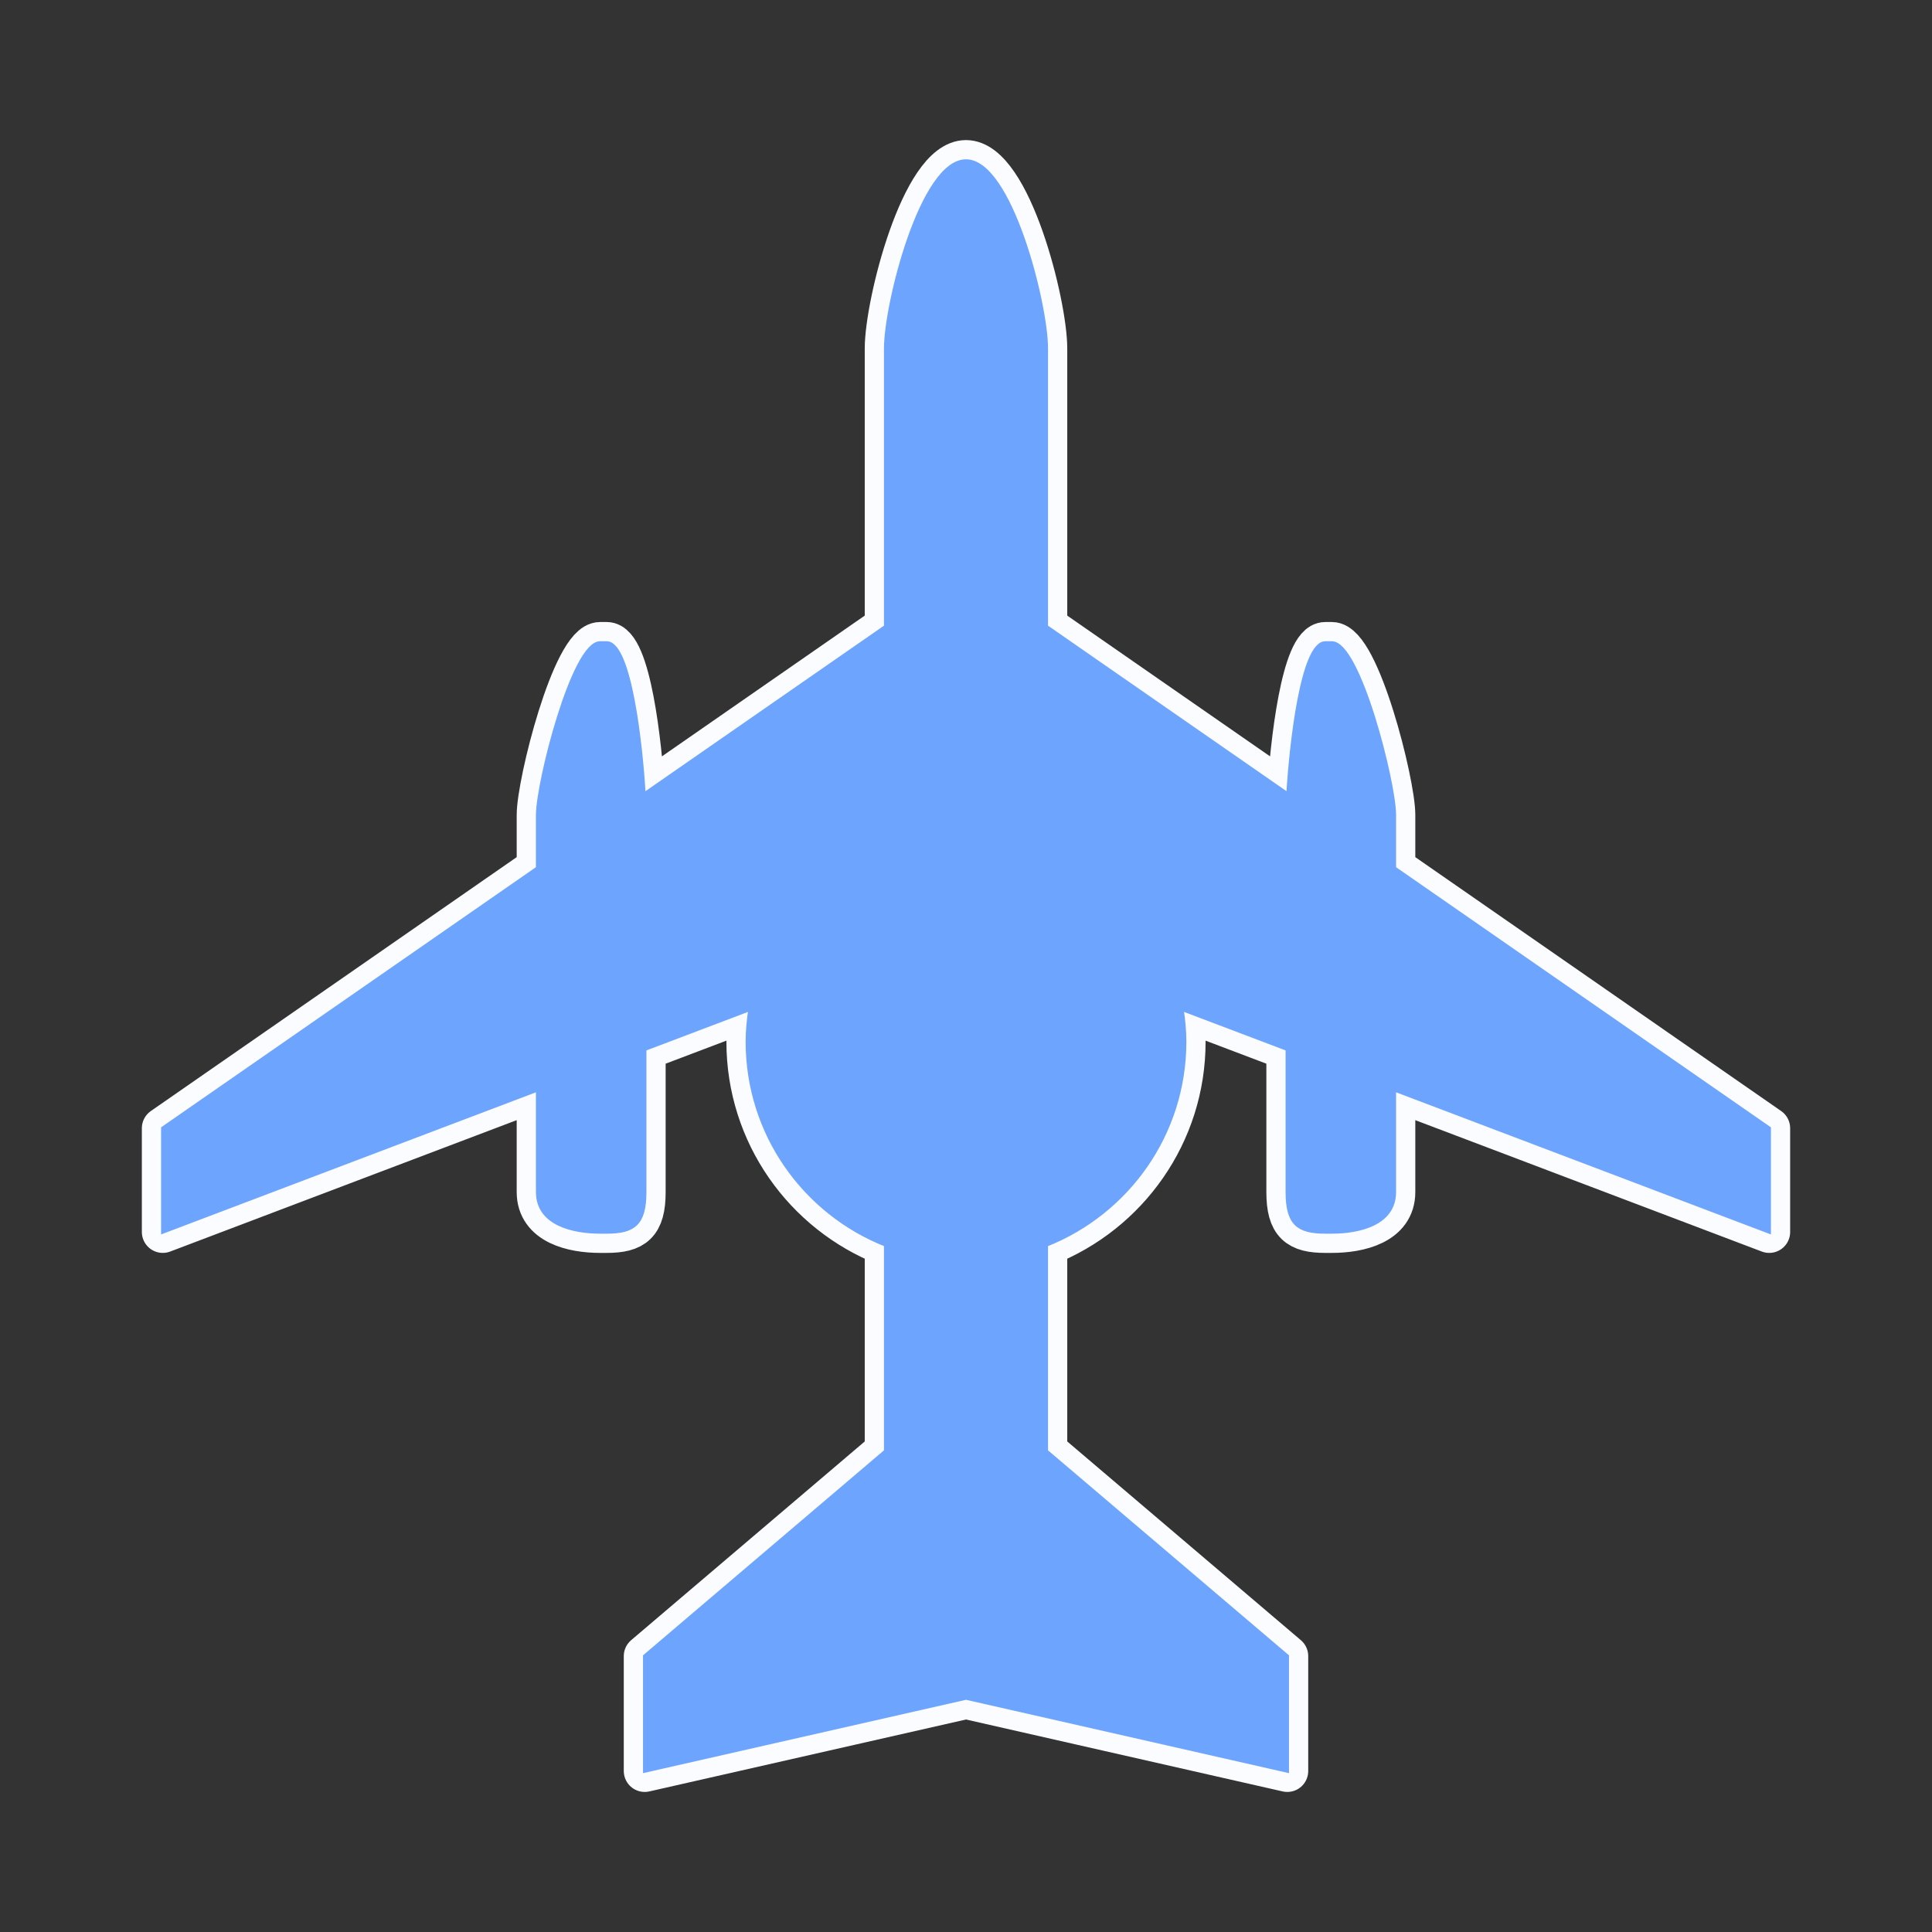 <!DOCTYPE svg PUBLIC "-//W3C//DTD SVG 1.1//EN" "http://www.w3.org/Graphics/SVG/1.1/DTD/svg11.dtd">
<!-- Uploaded to: SVG Repo, www.svgrepo.com, Transformed by: SVG Repo Mixer Tools -->
<svg fill="#6ca4fe" version="1.1" id="Capa_1" xmlns="http://www.w3.org/2000/svg" xmlns:xlink="http://www.w3.org/1999/xlink" width="204px" height="204px" viewBox="-47.21 -47.21 566.48 566.48" xml:space="preserve" stroke="#6ca4fe">
<rect x="-47.21" y="-47.21" width="566.48" height="566.48" fill="#333333" stroke="none"/>
<g id="SVGRepo_bgCarrier" stroke-width="0"/>
<g id="SVGRepo_tracerCarrier" stroke-linecap="round" stroke-linejoin="round" stroke="#fafcff" stroke-width="12.274"> <g> <g> <path d="M110.426,302.306c0,9.354,10.368,11.71,18.322,11.71h1.923c7.951,0,11.155-2.356,11.155-11.71v-41.873l30.877-11.706 c-0.465,3.114-0.786,6.271-0.786,9.506c0,27.086,16.815,50.201,40.561,59.586v60.456l-70.653,60.104v33.687l94.205-21.396 l94.206,21.396v-33.687l-70.654-60.104v-60.456c23.736-9.393,40.562-32.5,40.562-59.586c0-3.234-0.316-6.392-0.789-9.506 l30.881,11.706v41.873c0,9.354,3.202,11.71,11.153,11.71h1.923c7.959,0,18.322-2.356,18.322-11.71v-29.967l109.908,41.677v-30.42 l-109.908-76.273v-15.593c0-9.343-10.363-50.423-18.322-50.423h-1.923c-6.769,0-10.095,29.777-10.94,44.378l-70.867-49.181V54.952 c0-13.01-10.54-54.952-23.552-54.952c-13.01,0-23.552,41.941-23.552,54.952v81.551L141.6,185.69 c-0.832-14.607-4.154-44.384-10.928-44.384h-1.923c-7.955,0-18.322,41.08-18.322,50.423v15.593L0.521,283.596v30.42 l109.906-41.677V302.306z"/> </g> </g> </g>
<g id="SVGRepo_iconCarrier"> <g> <g> <path d="M110.426,302.306c0,9.354,10.368,11.71,18.322,11.71h1.923c7.951,0,11.155-2.356,11.155-11.71v-41.873l30.877-11.706 c-0.465,3.114-0.786,6.271-0.786,9.506c0,27.086,16.815,50.201,40.561,59.586v60.456l-70.653,60.104v33.687l94.205-21.396 l94.206,21.396v-33.687l-70.654-60.104v-60.456c23.736-9.393,40.562-32.5,40.562-59.586c0-3.234-0.316-6.392-0.789-9.506 l30.881,11.706v41.873c0,9.354,3.202,11.71,11.153,11.71h1.923c7.959,0,18.322-2.356,18.322-11.71v-29.967l109.908,41.677v-30.42 l-109.908-76.273v-15.593c0-9.343-10.363-50.423-18.322-50.423h-1.923c-6.769,0-10.095,29.777-10.94,44.378l-70.867-49.181V54.952 c0-13.01-10.54-54.952-23.552-54.952c-13.01,0-23.552,41.941-23.552,54.952v81.551L141.6,185.69 c-0.832-14.607-4.154-44.384-10.928-44.384h-1.923c-7.955,0-18.322,41.08-18.322,50.423v15.593L0.521,283.596v30.42 l109.906-41.677V302.306z"/> </g> </g> </g>
</svg>
